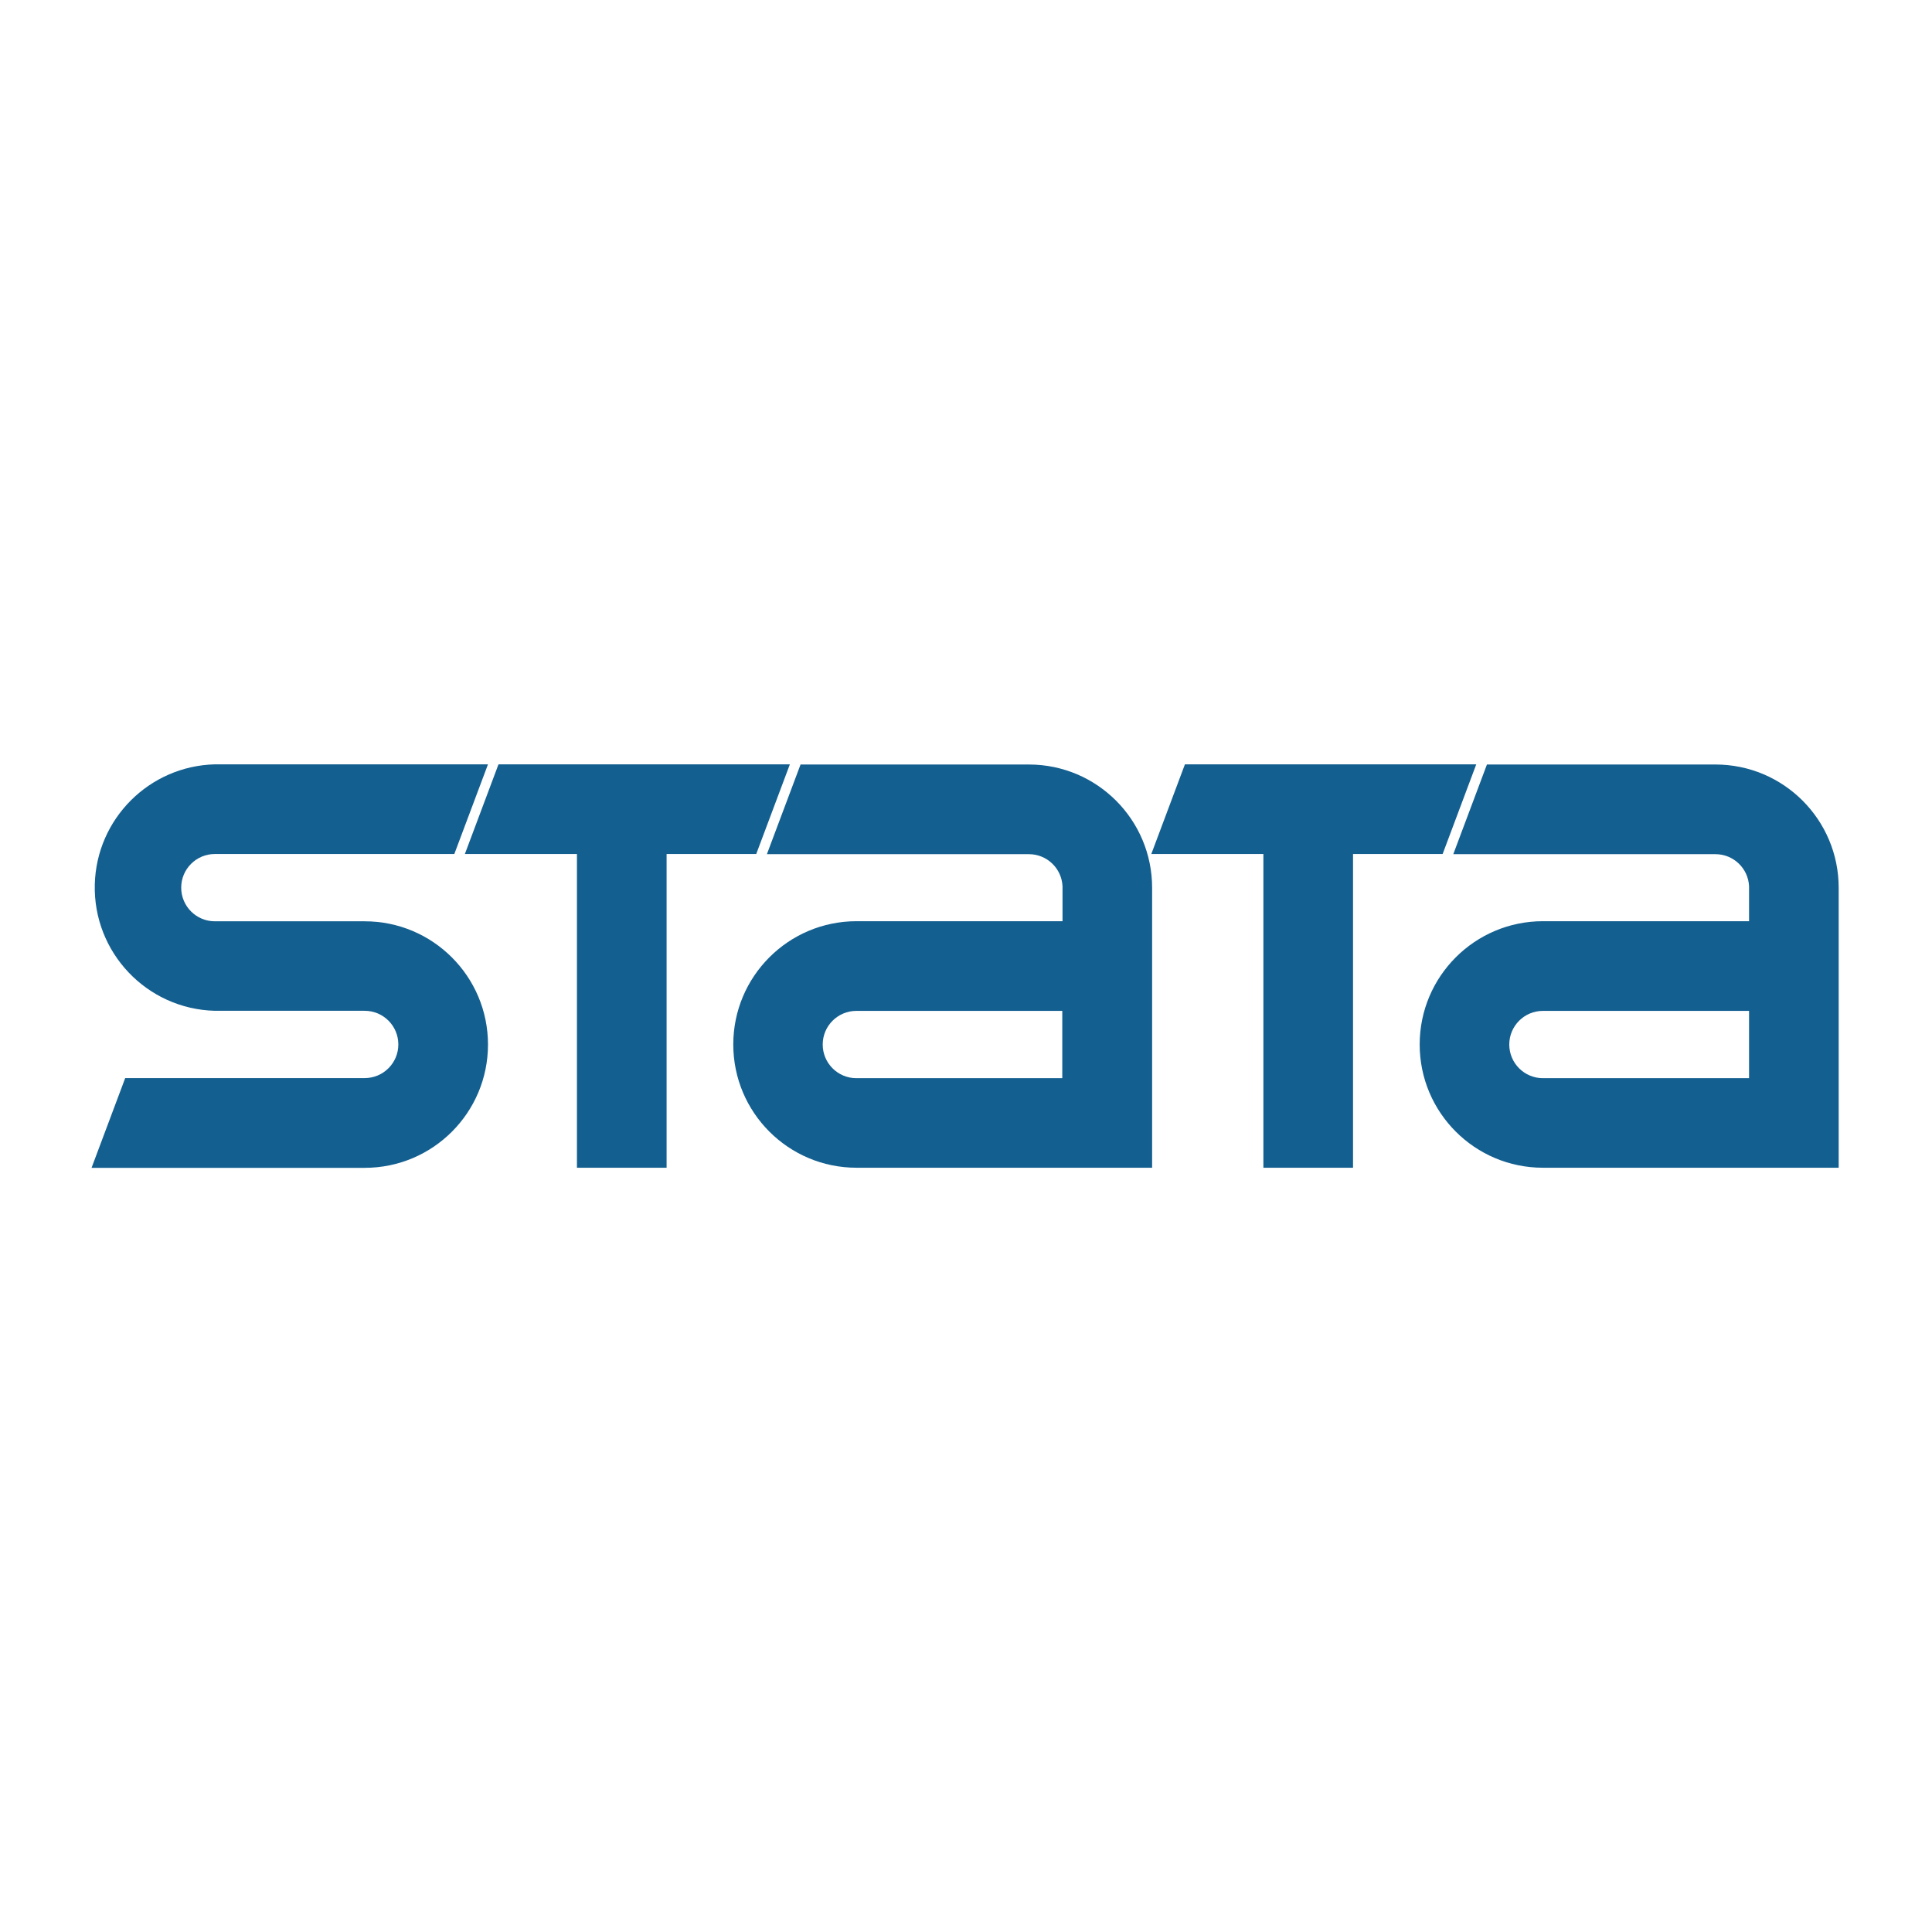 <?xml version="1.0" encoding="UTF-8"?>
<svg id="Layer_1" data-name="Layer 1" xmlns="http://www.w3.org/2000/svg" viewBox="0 0 960 960">
  <defs>
    <style>
      .cls-1 {
        fill: #135f90;
        stroke-width: 0px;
      }
    </style>
  </defs>
  <g id="Foreground">
    <path class="cls-1" d="M242.47,379.8l-16.72,44.55h-119c-9.24,0-16.72,7.5-16.71,16.73,0,9.23,7.49,16.71,16.71,16.71h74.48c33.83,0,61.25,27.42,61.25,61.25s-27.42,61.25-61.25,61.25H45.49l16.72-44.59h119c9.24,0,16.72-7.49,16.72-16.72s-7.49-16.72-16.72-16.72h-74.48c-33.81-.88-60.51-29.01-59.63-62.83.85-32.57,27.06-58.78,59.63-59.63h135.73Z"/>
    <polygon class="cls-1" points="588.78 379.8 572.08 424.35 627.77 424.35 627.77 580.25 672.31 580.25 672.31 424.35 716.84 424.35 733.54 379.8 588.78 379.8"/>
    <path class="cls-1" d="M852.38,502.3h-85.71c-9.24,0-16.72,7.49-16.72,16.72s7.49,16.72,16.72,16.72h102.43v-33.45h-16.72ZM811.22,457.75h57.88v-17.33c-.39-8.95-7.77-16-16.72-15.99h-130.25l16.72-44.55h113.53c33.83,0,61.25,27.42,61.25,61.25v139.11h-146.95c-33.83,0-61.25-27.42-61.25-61.25s27.42-61.25,61.25-61.25h44.55Z"/>
    <path class="cls-1" d="M511.23,502.3h-85.71c-9.24,0-16.72,7.49-16.72,16.72s7.49,16.72,16.72,16.72h102.32v-33.45h-16.62ZM488.95,457.75h39.01v-17.33c-.39-8.95-7.77-16-16.72-15.99h-130.17l16.72-44.55h113.44c33.83,0,61.25,27.42,61.25,61.25,0,0,0,0,0,0v139.11h-146.87c-33.83,0-61.25-27.42-61.25-61.25s27.42-61.25,61.25-61.25h63.34Z"/>
    <polygon class="cls-1" points="247.7 379.8 230.99 424.35 286.68 424.35 286.68 580.25 331.23 580.25 331.23 424.35 375.77 424.35 392.48 379.8 247.7 379.8"/>
  </g>
</svg>